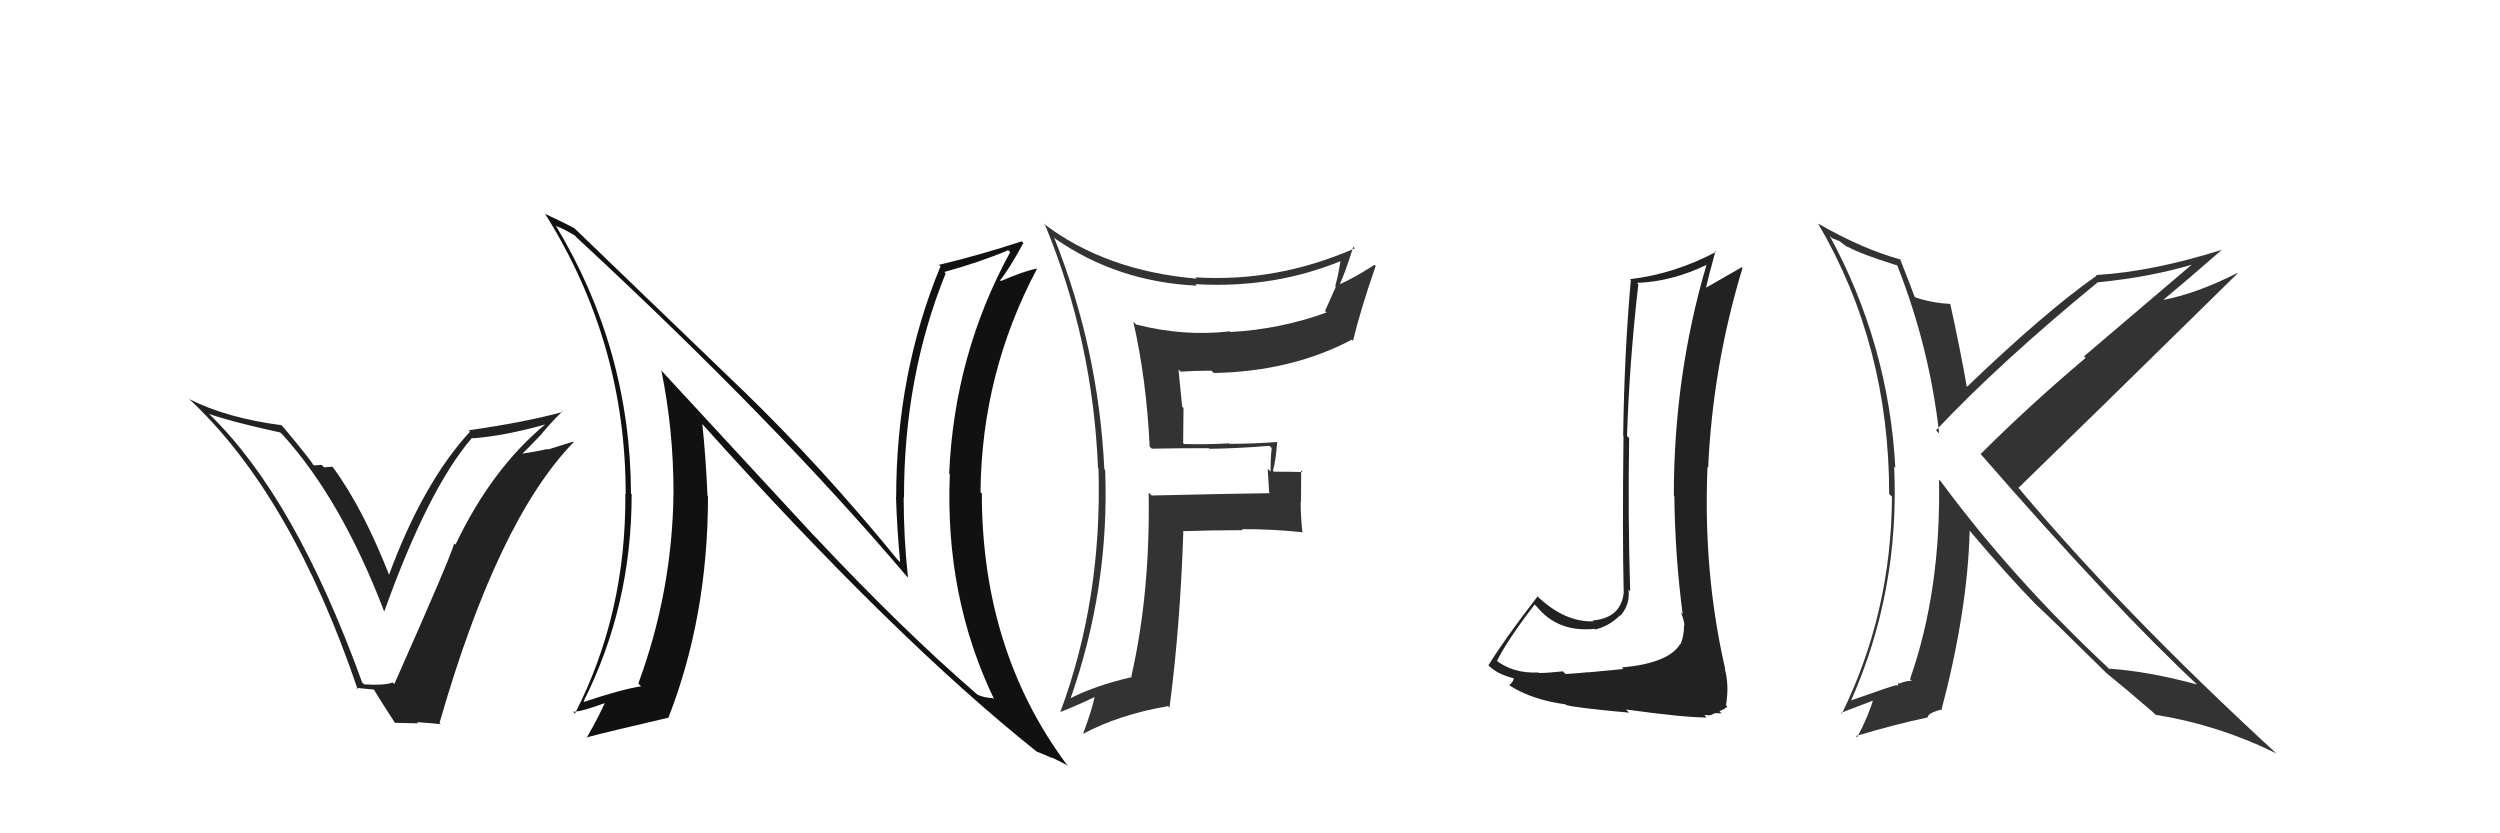 <svg xmlns="http://www.w3.org/2000/svg" width="150" height="50" viewBox="0,0,150,50"><path fill="#333" d="M68.93 26.74L68.97 26.79L69.11 26.92Q70.71 26.89 72.54 26.89L72.63 26.98L72.58 26.93Q74.34 26.90 76.17 26.75L76.29 26.87L76.30 26.89Q76.23 27.57 76.23 28.29L76.06 28.13L76.15 29.55L76.19 29.59Q73.86 29.62 69.10 29.73L69.03 29.66L68.92 29.56Q69.02 35.59 67.88 40.58L67.85 40.55L67.92 40.62Q65.57 41.17 64.09 41.97L64.24 42.12L64.18 42.06Q66.58 35.32 66.31 28.20L66.32 28.21L66.26 28.15Q65.91 20.90 63.24 14.24L63.37 14.37L63.34 14.34Q67.05 16.91 71.81 17.14L71.68 17.01L71.72 17.05Q76.50 17.33 80.65 15.58L80.54 15.48L80.46 15.40Q80.34 16.38 80.11 17.18L80.15 17.21L79.50 18.66L79.59 18.75Q76.80 19.76 73.83 19.92L73.92 20.01L73.79 19.88Q71.02 20.20 68.17 19.47L68.02 19.32L68.00 19.30Q68.79 22.79 68.98 26.79ZM81.12 14.72L81.11 14.71L81.29 14.90Q76.61 16.95 71.73 16.64L71.63 16.54L71.81 16.72Q66.31 16.25 62.58 13.39L62.66 13.47L62.72 13.53Q65.57 20.46 65.88 28.07L65.92 28.12L65.91 28.10Q66.14 35.94 63.62 42.72L63.66 42.76L63.62 42.72Q64.40 42.43 65.77 41.78L65.70 41.72L65.70 41.71Q65.55 42.51 64.98 44.04L64.86 43.92L64.98 44.03Q67.19 42.86 70.08 42.37L70.11 42.39L70.17 42.46Q70.81 37.61 71.00 31.90L70.99 31.89L70.97 31.87Q72.74 31.81 74.56 31.81L74.58 31.83L74.51 31.75Q76.28 31.74 78.11 31.93L78.20 32.02L78.15 31.97Q78.04 31.02 78.04 30.11L78.06 30.13L78.07 28.23L78.16 28.32Q77.27 28.30 76.43 28.30L76.57 28.45L76.38 28.25Q76.56 27.56 76.63 26.53L76.61 26.51L76.62 26.52Q75.17 26.63 73.76 26.63L73.86 26.73L73.73 26.60Q72.41 26.68 71.04 26.64L70.99 26.59L71.01 24.48L70.93 24.40Q70.82 23.23 70.71 22.17L70.69 22.15L70.84 22.30Q71.69 22.24 72.68 22.24L72.67 22.23L72.83 22.38Q77.49 22.29 81.11 20.38L81.17 20.44L81.18 20.45Q81.63 18.58 82.54 15.96L82.57 15.98L82.47 15.89Q81.17 16.72 80.37 17.06L80.47 17.16L80.38 17.07Q80.71 16.37 81.20 14.80Z"/><path fill="#222" d="M21.83 41.05L21.84 41.05L21.73 40.95Q17.72 29.86 12.58 24.87L12.45 24.73L12.56 24.84Q13.85 25.30 16.82 25.95L16.83 25.96L16.99 26.12Q20.49 30.00 23.04 36.66L23.05 36.67L23.06 36.68Q25.70 29.31 28.33 26.26L28.32 26.26L28.36 26.30Q30.31 26.15 32.74 25.46L32.63 25.34L32.73 25.45Q29.50 28.12 27.33 32.68L27.33 32.68L27.25 32.61Q27.04 33.43 23.66 41.04L23.61 41.00L23.56 40.95Q23.06 41.14 21.85 41.06ZM26.37 43.38L26.48 43.49L26.37 43.38Q29.86 31.22 34.42 26.53L34.39 26.50L32.88 26.97L32.85 26.94Q32.01 27.13 31.17 27.24L31.30 27.37L31.24 27.31Q31.70 26.89 32.52 26.02L32.39 25.89L32.51 26.01Q33.29 25.10 33.75 24.68L33.75 24.68L33.78 24.71Q31.54 25.33 28.11 25.82L28.08 25.79L28.20 25.90Q25.37 28.97 23.31 34.57L23.32 34.57L23.42 34.68Q21.80 30.51 19.97 28.03L19.94 28.00L19.45 28.04L19.29 27.89Q19.06 27.92 18.83 27.92L18.79 27.88L18.77 27.86Q18.73 27.71 17.02 25.65L16.88 25.51L16.88 25.51Q13.59 25.08 11.34 23.94L11.40 23.99L11.36 23.95Q17.48 29.65 21.47 41.38L21.37 41.27L22.47 41.38L22.38 41.29Q22.85 42.07 23.69 43.36L23.69 43.37L25.09 43.40L25.02 43.33Q25.80 43.38 26.45 43.45Z"/><path fill="#111" d="M48.80 32.10L39.56 22.10L39.68 22.22Q40.41 25.80 40.41 29.53L40.43 29.56L40.41 29.53Q40.35 35.45 38.30 41.01L38.48 41.20L38.47 41.18Q37.31 41.35 35.06 42.11L34.99 42.05L35.02 42.07Q37.90 36.35 37.90 29.65L37.83 29.58L37.86 29.61Q37.82 20.93 33.33 13.51L33.50 13.67L33.41 13.58Q33.81 13.72 34.50 14.14L34.49 14.13L34.60 14.25Q46.52 25.29 54.37 34.54L54.37 34.55L54.48 34.65Q54.22 32.27 54.22 29.83L54.06 29.67L54.24 29.85Q54.23 22.61 56.74 16.40L56.63 16.29L56.66 16.32Q58.89 15.70 60.49 15.01L60.52 15.04L60.61 15.13Q57.26 21.26 56.95 28.41L57.02 28.48L56.99 28.45Q56.68 35.79 59.65 41.96L59.57 41.88L59.58 41.89Q59.06 41.87 58.64 41.68L58.70 41.73L58.59 41.63Q54.17 37.81 48.95 32.25L48.80 32.10ZM62.25 45.13L62.27 45.15L62.22 45.10Q62.72 45.30 63.14 45.49L63.08 45.43L64.09 45.94L63.95 45.80Q58.91 38.97 58.91 29.61L58.89 29.59L58.83 29.53Q58.90 22.37 62.22 16.13L62.04 15.95L62.20 16.12Q61.47 16.25 60.06 16.86L59.99 16.80L60.01 16.81Q60.56 16.14 61.40 14.58L61.25 14.44L61.30 14.48Q58.78 15.31 56.34 15.89L56.40 15.95L56.43 15.98Q53.77 22.41 53.77 29.84L53.83 29.90L53.76 29.82Q53.82 31.76 54.01 33.74L53.95 33.67L53.87 33.60Q49.31 28.01 44.55 23.40L44.64 23.49L34.46 13.69L34.48 13.70Q33.90 13.39 32.68 12.82L32.61 12.75L32.73 12.87Q37.54 20.54 37.54 29.63L37.57 29.66L37.52 29.62Q37.58 36.80 34.50 42.81L34.50 42.81L34.39 42.70Q34.83 42.73 36.47 42.12L36.34 41.98L36.36 42.01Q36.04 42.79 35.20 44.27L35.28 44.35L35.17 44.25Q36.65 43.86 40.11 43.06L40.09 43.03L40.11 43.05Q42.48 36.97 42.48 29.77L42.43 29.73L42.45 29.75Q42.36 27.57 42.14 25.43L42.21 25.51L42.10 25.40Q53.66 38.30 62.27 45.15Z"/><path fill="#222" d="M97.39 40.13L97.40 40.14L95.32 40.34L95.31 40.33Q94.90 40.38 93.93 40.44L93.80 40.31L93.77 40.28Q92.84 40.38 92.34 40.38L92.38 40.41L92.31 40.35Q90.75 40.42 89.72 39.58L89.68 39.54L89.81 39.67Q90.44 38.40 92.08 36.27L92.08 36.27L92.19 36.38Q93.47 37.96 95.68 37.73L95.69 37.75L95.71 37.77Q96.55 37.57 97.19 36.93L97.08 36.82L97.22 36.95Q97.82 36.26 97.71 35.39L97.63 35.31L97.81 35.48Q97.67 30.86 97.75 26.29L97.68 26.22L97.62 26.16Q97.77 21.67 98.30 17.06L98.21 16.96L98.22 16.97Q100.28 16.91 102.42 15.88L102.34 15.80L102.40 15.86Q100.43 22.50 100.43 29.73L100.49 29.80L100.46 29.77Q100.50 33.34 100.96 36.85L100.94 36.83L100.85 36.74Q101.06 37.22 101.06 37.56L100.96 37.46L101.04 37.54Q101.05 38.12 100.83 38.66L100.84 38.67L100.81 38.64Q100.13 39.79 97.31 40.05ZM102.34 42.99L102.26 42.90L102.61 42.92L102.90 42.79L103.29 42.80L103.17 42.67Q103.57 42.50 103.64 42.39L103.51 42.25L103.56 42.30Q103.76 41.13 103.49 40.14L103.47 40.12L103.52 40.17Q102.18 34.38 102.45 28.02L102.47 28.04L102.49 28.06Q102.76 21.98 104.55 16.08L104.54 16.06L104.51 16.03Q103.54 16.58 102.28 17.31L102.29 17.32L102.34 17.37Q102.51 16.58 102.93 15.06L102.88 15.01L102.97 15.11Q100.46 16.44 97.80 16.75L97.85 16.80L97.85 16.80Q97.46 21.17 97.39 26.12L97.30 26.03L97.41 26.15Q97.34 32.05 97.42 35.48L97.25 35.31L97.43 35.49Q97.30 37.08 95.55 37.23L95.67 37.34L95.60 37.28Q93.84 37.34 92.16 35.70L92.24 35.79L92.25 35.79Q90.26 38.36 89.30 39.93L89.22 39.84L89.29 39.91Q89.86 40.48 90.89 40.71L90.92 40.74L90.83 40.65Q90.83 40.88 90.56 41.11L90.60 41.14L90.59 41.14Q91.95 42.00 93.93 42.26L93.89 42.23L93.97 42.30Q94.46 42.46 97.75 42.76L97.74 42.75L97.56 42.57Q101.03 43.05 102.40 43.05Z"/><path fill="#333" d="M113.86 15.95L113.69 15.78L113.83 15.91Q115.77 20.83 116.35 26.01L116.35 26.01L116.16 25.82Q119.96 21.78 125.86 16.94L125.78 16.86L125.85 16.94Q129.05 16.63 131.68 15.83L131.62 15.78L125.04 21.38L125.14 21.47Q121.69 24.39 118.84 27.24L118.81 27.22L118.89 27.30Q126.86 36.45 131.93 41.17L131.78 41.02L131.83 41.07Q128.86 40.27 126.53 40.12L126.46 40.05L126.51 40.09Q120.76 34.72 116.46 28.90L116.45 28.89L116.34 28.78Q116.47 35.42 114.60 40.75L114.67 40.82L114.71 40.85Q114.42 40.83 113.93 41.02L113.88 40.98L113.88 41.17L113.81 41.10Q113.61 41.12 111.05 42.03L111.17 42.15L111.06 42.04Q113.99 35.45 113.65 27.99L113.75 28.10L113.72 28.06Q113.32 20.66 109.78 14.15L109.92 14.29L110.37 14.47L110.87 14.85L110.77 14.72L110.85 14.80Q111.63 15.24 113.84 15.93ZM114.06 15.58L113.99 15.51L114.06 15.58Q111.71 14.93 109.08 13.41L109.13 13.47L109.09 13.42Q113.35 20.69 113.35 29.64L113.34 29.63L113.52 29.80Q113.48 36.77 110.51 42.82L110.46 42.77L112.55 41.97L112.43 41.85Q112.12 42.95 111.43 44.24L111.46 44.26L111.36 44.16Q113.70 43.46 115.64 43.05L115.65 43.05L115.72 42.89L115.73 42.90Q115.87 42.74 116.44 42.58L116.44 42.59L116.48 42.63Q118.06 36.63 118.18 31.84L118.31 31.97L118.17 31.83Q120.44 34.52 122.27 36.39L122.28 36.40L122.16 36.27Q123.27 37.31 126.28 40.28L126.32 40.32L126.38 40.38L126.38 40.38Q127.34 41.15 129.20 42.75L129.32 42.87L129.35 42.89Q133.10 43.49 136.57 45.20L136.55 45.18L136.53 45.16Q127.41 36.77 121.17 29.34L120.99 29.17L121.10 29.28Q125.51 25.00 134.26 16.40L134.21 16.35L134.24 16.38Q131.79 17.62 129.77 18.00L129.78 18.01L129.78 18.01Q130.99 17.01 133.31 14.99L133.22 14.90L133.31 14.99Q129.11 16.31 125.76 16.50L125.75 16.49L125.80 16.54Q122.77 18.65 117.89 23.33L117.88 23.32L118.06 23.49Q117.59 20.82 117.02 18.26L117.05 18.29L116.98 18.23Q115.91 18.18 114.92 17.84L114.91 17.83L114.87 17.79Q114.56 16.95 113.99 15.51Z"/></svg>